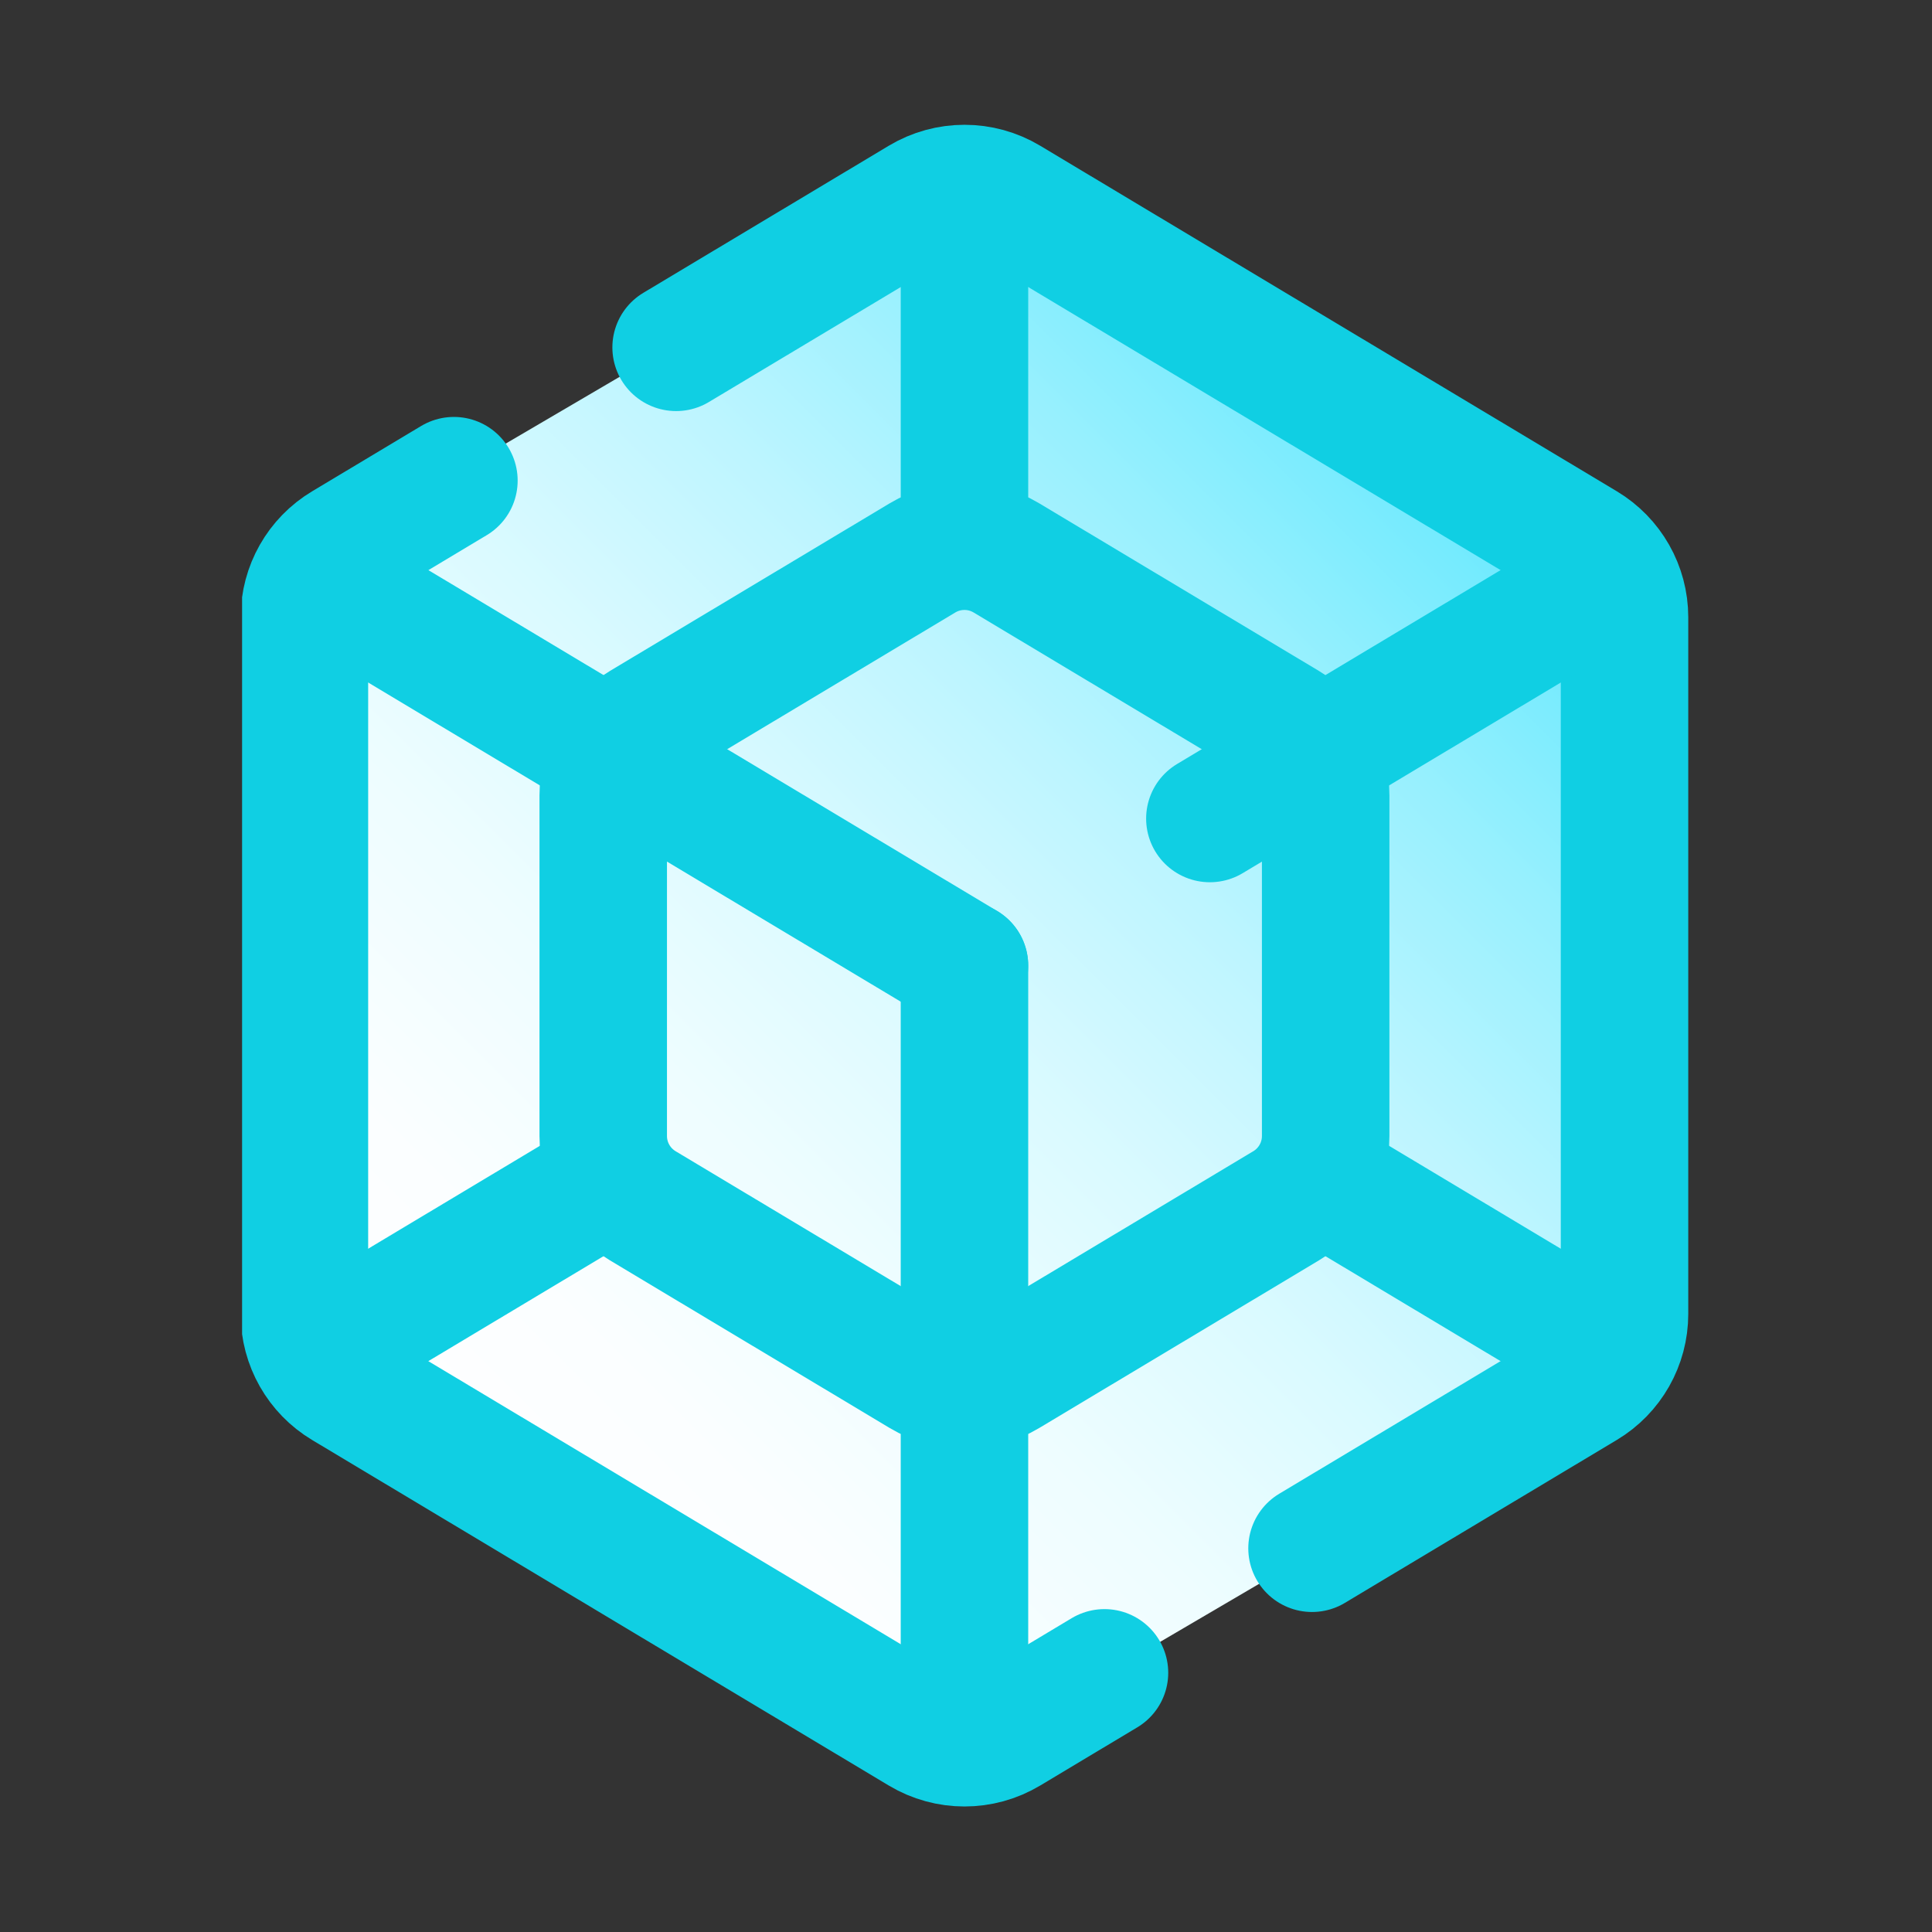 <svg xmlns="http://www.w3.org/2000/svg" xmlns:xlink="http://www.w3.org/1999/xlink" width="480" zoomAndPan="magnify" viewBox="0 0 360 360" height="480" preserveAspectRatio="xMidYMid meet" version="1.0"><rect x="0" y="0" width="360" height="360" fill="#333333" stroke="none"/><defs><clipPath id="202d9c90fc"><path d="M 54 35 L 306 35 L 306 325 L 54 325 Z M 54 35 " clip-rule="nonzero"/></clipPath><clipPath id="1ee0ff4b2e"><path d="M 297.695 258.145 L 187.875 322.531 C 182.848 325.48 176.57 325.48 171.543 322.531 L 61.719 258.145 C 56.938 255.34 54.008 250.293 54.008 244.844 L 54.008 115.02 C 54.008 109.574 56.938 104.52 61.719 101.719 L 171.543 37.336 C 176.57 34.387 182.848 34.387 187.875 37.336 L 297.695 101.719 C 302.48 104.527 305.41 109.574 305.41 115.02 L 305.41 244.844 C 305.41 250.293 302.48 255.34 297.695 258.145 Z M 297.695 258.145 " clip-rule="nonzero"/></clipPath><linearGradient x1="41.14" gradientTransform="matrix(7.918, 0, 0, 7.908, -10.317, -9.86)" y1="6.86" x2="6.859" gradientUnits="userSpaceOnUse" y2="41.141" id="7fee1f8bab"><stop stop-opacity="1" stop-color="rgb(37.65%, 90.979%, 99.609%)" offset="0"/><stop stop-opacity="1" stop-color="rgb(37.65%, 90.979%, 99.609%)" offset="0.125"/><stop stop-opacity="1" stop-color="rgb(37.65%, 90.979%, 99.609%)" offset="0.133"/><stop stop-opacity="1" stop-color="rgb(37.943%, 91.008%, 99.609%)" offset="0.137"/><stop stop-opacity="1" stop-color="rgb(38.235%, 91.037%, 99.609%)" offset="0.141"/><stop stop-opacity="1" stop-color="rgb(38.875%, 91.101%, 99.609%)" offset="0.145"/><stop stop-opacity="1" stop-color="rgb(39.514%, 91.165%, 99.609%)" offset="0.148"/><stop stop-opacity="1" stop-color="rgb(40.154%, 91.228%, 99.609%)" offset="0.152"/><stop stop-opacity="1" stop-color="rgb(40.793%, 91.292%, 99.609%)" offset="0.156"/><stop stop-opacity="1" stop-color="rgb(41.408%, 91.365%, 99.609%)" offset="0.16"/><stop stop-opacity="1" stop-color="rgb(42.024%, 91.44%, 99.609%)" offset="0.164"/><stop stop-opacity="1" stop-color="rgb(42.603%, 91.53%, 99.609%)" offset="0.168"/><stop stop-opacity="1" stop-color="rgb(43.182%, 91.62%, 99.609%)" offset="0.172"/><stop stop-opacity="1" stop-color="rgb(43.761%, 91.71%, 99.609%)" offset="0.176"/><stop stop-opacity="1" stop-color="rgb(44.341%, 91.801%, 99.609%)" offset="0.18"/><stop stop-opacity="1" stop-color="rgb(44.919%, 91.891%, 99.609%)" offset="0.184"/><stop stop-opacity="1" stop-color="rgb(45.499%, 91.982%, 99.609%)" offset="0.188"/><stop stop-opacity="1" stop-color="rgb(46.077%, 92.072%, 99.609%)" offset="0.191"/><stop stop-opacity="1" stop-color="rgb(46.657%, 92.162%, 99.609%)" offset="0.195"/><stop stop-opacity="1" stop-color="rgb(47.235%, 92.252%, 99.609%)" offset="0.199"/><stop stop-opacity="1" stop-color="rgb(47.815%, 92.343%, 99.609%)" offset="0.203"/><stop stop-opacity="1" stop-color="rgb(48.393%, 92.433%, 99.609%)" offset="0.207"/><stop stop-opacity="1" stop-color="rgb(48.973%, 92.523%, 99.609%)" offset="0.211"/><stop stop-opacity="1" stop-color="rgb(49.551%, 92.613%, 99.609%)" offset="0.215"/><stop stop-opacity="1" stop-color="rgb(50.131%, 92.703%, 99.609%)" offset="0.219"/><stop stop-opacity="1" stop-color="rgb(50.71%, 92.793%, 99.609%)" offset="0.223"/><stop stop-opacity="1" stop-color="rgb(51.289%, 92.883%, 99.609%)" offset="0.227"/><stop stop-opacity="1" stop-color="rgb(51.869%, 92.973%, 99.609%)" offset="0.23"/><stop stop-opacity="1" stop-color="rgb(52.449%, 93.065%, 99.609%)" offset="0.234"/><stop stop-opacity="1" stop-color="rgb(53.027%, 93.155%, 99.609%)" offset="0.238"/><stop stop-opacity="1" stop-color="rgb(53.607%, 93.245%, 99.609%)" offset="0.242"/><stop stop-opacity="1" stop-color="rgb(54.185%, 93.335%, 99.609%)" offset="0.246"/><stop stop-opacity="1" stop-color="rgb(54.765%, 93.425%, 99.609%)" offset="0.25"/><stop stop-opacity="1" stop-color="rgb(55.344%, 93.515%, 99.609%)" offset="0.254"/><stop stop-opacity="1" stop-color="rgb(55.923%, 93.605%, 99.609%)" offset="0.258"/><stop stop-opacity="1" stop-color="rgb(56.502%, 93.695%, 99.609%)" offset="0.262"/><stop stop-opacity="1" stop-color="rgb(57.082%, 93.787%, 99.609%)" offset="0.266"/><stop stop-opacity="1" stop-color="rgb(57.66%, 93.877%, 99.609%)" offset="0.27"/><stop stop-opacity="1" stop-color="rgb(58.24%, 93.967%, 99.609%)" offset="0.273"/><stop stop-opacity="1" stop-color="rgb(58.804%, 94.052%, 99.611%)" offset="0.277"/><stop stop-opacity="1" stop-color="rgb(59.369%, 94.139%, 99.612%)" offset="0.281"/><stop stop-opacity="1" stop-color="rgb(59.854%, 94.203%, 99.625%)" offset="0.285"/><stop stop-opacity="1" stop-color="rgb(60.341%, 94.267%, 99.638%)" offset="0.289"/><stop stop-opacity="1" stop-color="rgb(60.826%, 94.331%, 99.651%)" offset="0.293"/><stop stop-opacity="1" stop-color="rgb(61.313%, 94.395%, 99.664%)" offset="0.297"/><stop stop-opacity="1" stop-color="rgb(61.798%, 94.458%, 99.677%)" offset="0.301"/><stop stop-opacity="1" stop-color="rgb(62.285%, 94.522%, 99.69%)" offset="0.305"/><stop stop-opacity="1" stop-color="rgb(62.77%, 94.586%, 99.702%)" offset="0.309"/><stop stop-opacity="1" stop-color="rgb(63.257%, 94.65%, 99.715%)" offset="0.312"/><stop stop-opacity="1" stop-color="rgb(63.742%, 94.714%, 99.727%)" offset="0.316"/><stop stop-opacity="1" stop-color="rgb(64.229%, 94.778%, 99.741%)" offset="0.32"/><stop stop-opacity="1" stop-color="rgb(64.714%, 94.843%, 99.753%)" offset="0.324"/><stop stop-opacity="1" stop-color="rgb(65.201%, 94.907%, 99.767%)" offset="0.328"/><stop stop-opacity="1" stop-color="rgb(65.686%, 94.969%, 99.779%)" offset="0.332"/><stop stop-opacity="1" stop-color="rgb(66.173%, 95.033%, 99.791%)" offset="0.336"/><stop stop-opacity="1" stop-color="rgb(66.658%, 95.097%, 99.803%)" offset="0.34"/><stop stop-opacity="1" stop-color="rgb(67.145%, 95.161%, 99.817%)" offset="0.344"/><stop stop-opacity="1" stop-color="rgb(67.63%, 95.226%, 99.829%)" offset="0.348"/><stop stop-opacity="1" stop-color="rgb(68.117%, 95.29%, 99.843%)" offset="0.352"/><stop stop-opacity="1" stop-color="rgb(68.602%, 95.354%, 99.855%)" offset="0.355"/><stop stop-opacity="1" stop-color="rgb(69.089%, 95.418%, 99.867%)" offset="0.359"/><stop stop-opacity="1" stop-color="rgb(69.574%, 95.482%, 99.879%)" offset="0.363"/><stop stop-opacity="1" stop-color="rgb(70.061%, 95.546%, 99.893%)" offset="0.367"/><stop stop-opacity="1" stop-color="rgb(70.546%, 95.609%, 99.905%)" offset="0.371"/><stop stop-opacity="1" stop-color="rgb(71.033%, 95.673%, 99.919%)" offset="0.375"/><stop stop-opacity="1" stop-color="rgb(71.518%, 95.737%, 99.931%)" offset="0.379"/><stop stop-opacity="1" stop-color="rgb(72.005%, 95.801%, 99.944%)" offset="0.383"/><stop stop-opacity="1" stop-color="rgb(72.49%, 95.865%, 99.956%)" offset="0.387"/><stop stop-opacity="1" stop-color="rgb(72.977%, 95.929%, 99.969%)" offset="0.391"/><stop stop-opacity="1" stop-color="rgb(73.462%, 95.993%, 99.982%)" offset="0.395"/><stop stop-opacity="1" stop-color="rgb(73.949%, 96.057%, 99.995%)" offset="0.398"/><stop stop-opacity="1" stop-color="rgb(74.342%, 96.121%, 99.997%)" offset="0.402"/><stop stop-opacity="1" stop-color="rgb(74.738%, 96.185%, 100%)" offset="0.406"/><stop stop-opacity="1" stop-color="rgb(75.113%, 96.249%, 100%)" offset="0.41"/><stop stop-opacity="1" stop-color="rgb(75.488%, 96.315%, 100%)" offset="0.414"/><stop stop-opacity="1" stop-color="rgb(75.864%, 96.379%, 100%)" offset="0.418"/><stop stop-opacity="1" stop-color="rgb(76.239%, 96.445%, 100%)" offset="0.422"/><stop stop-opacity="1" stop-color="rgb(76.614%, 96.509%, 100%)" offset="0.426"/><stop stop-opacity="1" stop-color="rgb(76.99%, 96.574%, 100%)" offset="0.43"/><stop stop-opacity="1" stop-color="rgb(77.365%, 96.638%, 100%)" offset="0.434"/><stop stop-opacity="1" stop-color="rgb(77.74%, 96.704%, 100%)" offset="0.438"/><stop stop-opacity="1" stop-color="rgb(78.116%, 96.768%, 100%)" offset="0.441"/><stop stop-opacity="1" stop-color="rgb(78.491%, 96.832%, 100%)" offset="0.445"/><stop stop-opacity="1" stop-color="rgb(78.867%, 96.896%, 100%)" offset="0.449"/><stop stop-opacity="1" stop-color="rgb(79.242%, 96.962%, 100%)" offset="0.453"/><stop stop-opacity="1" stop-color="rgb(79.617%, 97.026%, 100%)" offset="0.457"/><stop stop-opacity="1" stop-color="rgb(79.993%, 97.092%, 100%)" offset="0.461"/><stop stop-opacity="1" stop-color="rgb(80.368%, 97.156%, 100%)" offset="0.465"/><stop stop-opacity="1" stop-color="rgb(80.743%, 97.221%, 100%)" offset="0.469"/><stop stop-opacity="1" stop-color="rgb(81.119%, 97.285%, 100%)" offset="0.473"/><stop stop-opacity="1" stop-color="rgb(81.494%, 97.351%, 100%)" offset="0.477"/><stop stop-opacity="1" stop-color="rgb(81.87%, 97.415%, 100%)" offset="0.48"/><stop stop-opacity="1" stop-color="rgb(82.245%, 97.481%, 100%)" offset="0.484"/><stop stop-opacity="1" stop-color="rgb(82.62%, 97.545%, 100%)" offset="0.488"/><stop stop-opacity="1" stop-color="rgb(82.996%, 97.609%, 100%)" offset="0.492"/><stop stop-opacity="1" stop-color="rgb(83.371%, 97.673%, 100%)" offset="0.496"/><stop stop-opacity="1" stop-color="rgb(83.746%, 97.739%, 100%)" offset="0.5"/><stop stop-opacity="1" stop-color="rgb(84.122%, 97.803%, 100%)" offset="0.504"/><stop stop-opacity="1" stop-color="rgb(84.497%, 97.868%, 100%)" offset="0.508"/><stop stop-opacity="1" stop-color="rgb(84.872%, 97.932%, 100%)" offset="0.512"/><stop stop-opacity="1" stop-color="rgb(85.248%, 97.998%, 100%)" offset="0.516"/><stop stop-opacity="1" stop-color="rgb(85.545%, 98.045%, 100%)" offset="0.52"/><stop stop-opacity="1" stop-color="rgb(85.843%, 98.093%, 100%)" offset="0.523"/><stop stop-opacity="1" stop-color="rgb(86.102%, 98.131%, 100%)" offset="0.527"/><stop stop-opacity="1" stop-color="rgb(86.363%, 98.17%, 100%)" offset="0.531"/><stop stop-opacity="1" stop-color="rgb(86.624%, 98.21%, 100%)" offset="0.535"/><stop stop-opacity="1" stop-color="rgb(86.885%, 98.25%, 100%)" offset="0.539"/><stop stop-opacity="1" stop-color="rgb(87.144%, 98.288%, 100%)" offset="0.543"/><stop stop-opacity="1" stop-color="rgb(87.405%, 98.328%, 100%)" offset="0.547"/><stop stop-opacity="1" stop-color="rgb(87.665%, 98.366%, 100%)" offset="0.551"/><stop stop-opacity="1" stop-color="rgb(87.926%, 98.405%, 100%)" offset="0.555"/><stop stop-opacity="1" stop-color="rgb(88.187%, 98.445%, 100%)" offset="0.559"/><stop stop-opacity="1" stop-color="rgb(88.448%, 98.485%, 100%)" offset="0.562"/><stop stop-opacity="1" stop-color="rgb(88.707%, 98.523%, 100%)" offset="0.566"/><stop stop-opacity="1" stop-color="rgb(88.968%, 98.563%, 100%)" offset="0.57"/><stop stop-opacity="1" stop-color="rgb(89.227%, 98.602%, 100%)" offset="0.574"/><stop stop-opacity="1" stop-color="rgb(89.488%, 98.642%, 100%)" offset="0.578"/><stop stop-opacity="1" stop-color="rgb(89.749%, 98.68%, 100%)" offset="0.582"/><stop stop-opacity="1" stop-color="rgb(90.01%, 98.72%, 100%)" offset="0.586"/><stop stop-opacity="1" stop-color="rgb(90.269%, 98.758%, 100%)" offset="0.59"/><stop stop-opacity="1" stop-color="rgb(90.53%, 98.798%, 100%)" offset="0.594"/><stop stop-opacity="1" stop-color="rgb(90.791%, 98.837%, 100%)" offset="0.598"/><stop stop-opacity="1" stop-color="rgb(91.052%, 98.877%, 100%)" offset="0.602"/><stop stop-opacity="1" stop-color="rgb(91.312%, 98.915%, 100%)" offset="0.605"/><stop stop-opacity="1" stop-color="rgb(91.573%, 98.955%, 100%)" offset="0.609"/><stop stop-opacity="1" stop-color="rgb(91.832%, 98.993%, 100%)" offset="0.613"/><stop stop-opacity="1" stop-color="rgb(92.093%, 99.033%, 100%)" offset="0.617"/><stop stop-opacity="1" stop-color="rgb(92.354%, 99.072%, 100%)" offset="0.621"/><stop stop-opacity="1" stop-color="rgb(92.615%, 99.112%, 100%)" offset="0.625"/><stop stop-opacity="1" stop-color="rgb(92.874%, 99.15%, 100%)" offset="0.629"/><stop stop-opacity="1" stop-color="rgb(93.135%, 99.19%, 100%)" offset="0.633"/><stop stop-opacity="1" stop-color="rgb(93.34%, 99.213%, 100%)" offset="0.637"/><stop stop-opacity="1" stop-color="rgb(93.546%, 99.236%, 100%)" offset="0.641"/><stop stop-opacity="1" stop-color="rgb(93.718%, 99.248%, 100%)" offset="0.648"/><stop stop-opacity="1" stop-color="rgb(94.063%, 99.275%, 100%)" offset="0.656"/><stop stop-opacity="1" stop-color="rgb(94.409%, 99.301%, 100%)" offset="0.664"/><stop stop-opacity="1" stop-color="rgb(94.754%, 99.327%, 100%)" offset="0.672"/><stop stop-opacity="1" stop-color="rgb(95.099%, 99.355%, 100%)" offset="0.68"/><stop stop-opacity="1" stop-color="rgb(95.444%, 99.38%, 100%)" offset="0.688"/><stop stop-opacity="1" stop-color="rgb(95.79%, 99.406%, 100%)" offset="0.695"/><stop stop-opacity="1" stop-color="rgb(96.135%, 99.434%, 100%)" offset="0.703"/><stop stop-opacity="1" stop-color="rgb(96.48%, 99.46%, 100%)" offset="0.711"/><stop stop-opacity="1" stop-color="rgb(96.825%, 99.486%, 100%)" offset="0.719"/><stop stop-opacity="1" stop-color="rgb(97.171%, 99.512%, 100%)" offset="0.727"/><stop stop-opacity="1" stop-color="rgb(97.516%, 99.539%, 100%)" offset="0.734"/><stop stop-opacity="1" stop-color="rgb(97.861%, 99.565%, 100%)" offset="0.742"/><stop stop-opacity="1" stop-color="rgb(98.206%, 99.591%, 100%)" offset="0.75"/><stop stop-opacity="1" stop-color="rgb(98.506%, 99.632%, 100%)" offset="0.766"/><stop stop-opacity="1" stop-color="rgb(98.743%, 99.687%, 100%)" offset="0.781"/><stop stop-opacity="1" stop-color="rgb(98.962%, 99.741%, 100%)" offset="0.797"/><stop stop-opacity="1" stop-color="rgb(99.181%, 99.796%, 100%)" offset="0.812"/><stop stop-opacity="1" stop-color="rgb(99.4%, 99.85%, 100%)" offset="0.828"/><stop stop-opacity="1" stop-color="rgb(99.62%, 99.905%, 100%)" offset="0.844"/><stop stop-opacity="1" stop-color="rgb(99.864%, 99.966%, 100%)" offset="0.875"/><stop stop-opacity="1" stop-color="rgb(100%, 100%, 100%)" offset="1"/></linearGradient><clipPath id="c20820a51a"><path d="M 45.109 77 L 218 77 L 218 337 L 45.109 337 Z M 45.109 77 " clip-rule="nonzero"/></clipPath></defs><g clip-path="url(#202d9c90fc)"><g clip-path="url(#1ee0ff4b2e)"><path fill="url(#7fee1f8bab)" d="M 54.008 34.387 L 54.008 325.48 L 305.41 325.48 L 305.41 34.387 Z M 54.008 34.387 " fill-rule="nonzero"/></g></g><g clip-path="url(#c20820a51a)"><path stroke-linecap="round" transform="matrix(7.918, 0, 0, 7.908, -10.317, -9.86)" fill="none" stroke-linejoin="round" d="M 27.295 40.662 L 25.01 42.033 C 24.389 42.406 23.612 42.406 22.991 42.033 L 9.42 33.891 C 8.829 33.536 8.467 32.898 8.467 32.209 L 8.467 15.792 C 8.467 15.103 8.829 14.464 9.42 14.11 L 11.985 12.571 " stroke="#10cfe3" stroke-width="3" stroke-opacity="1" stroke-miterlimit="10"/></g><path stroke-linecap="round" transform="matrix(7.918, 0, 0, 7.908, -10.317, -9.86)" fill="none" stroke-linejoin="round" d="M 17.214 9.433 L 22.991 5.967 C 23.612 5.594 24.389 5.594 25.01 5.967 L 38.58 14.109 C 39.171 14.464 39.533 15.102 39.533 15.791 L 39.533 32.208 C 39.533 32.897 39.171 33.536 38.58 33.89 L 32.179 37.73 " stroke="#10cfe3" stroke-width="3" stroke-opacity="1" stroke-miterlimit="10"/><path stroke-linecap="round" transform="matrix(7.918, 0, 0, 7.908, -10.317, -9.86)" fill="none" stroke-linejoin="round" d="M 31.569 29.659 L 24.986 33.609 C 24.379 33.973 23.62 33.973 23.013 33.609 L 16.43 29.659 C 15.853 29.312 15.499 28.688 15.499 28.015 L 15.499 19.986 C 15.499 19.313 15.852 18.688 16.43 18.342 L 23.013 14.392 C 23.62 14.028 24.379 14.028 24.986 14.392 L 31.569 18.342 C 32.146 18.688 32.5 19.313 32.5 19.986 L 32.5 28.015 C 32.5 28.688 32.147 29.312 31.569 29.659 Z M 31.569 29.659 " stroke="#10cfe3" stroke-width="3" stroke-opacity="1" stroke-miterlimit="10"/><path stroke-linecap="round" transform="matrix(7.918, 0, 0, 7.908, -10.317, -9.86)" fill="none" stroke-linejoin="round" d="M 29.775 20.535 L 38.716 15.17 " stroke="#10cfe3" stroke-width="3" stroke-opacity="1" stroke-miterlimit="10"/><path stroke-linecap="round" transform="matrix(7.918, 0, 0, 7.908, -10.317, -9.86)" fill="none" stroke-linejoin="round" d="M 9.256 15.153 L 24 24 " stroke="#10cfe3" stroke-width="3" stroke-opacity="1" stroke-miterlimit="10"/><path stroke-linecap="round" transform="matrix(7.918, 0, 0, 7.908, -10.317, -9.86)" fill="none" stroke-linejoin="round" d="M 24 6.37 L 24 13.867 " stroke="#10cfe3" stroke-width="3" stroke-opacity="1" stroke-miterlimit="10"/><path stroke-linecap="round" transform="matrix(7.918, 0, 0, 7.908, -10.317, -9.86)" fill="none" stroke-linejoin="round" d="M 15.133 29.32 L 9.066 32.96 " stroke="#10cfe3" stroke-width="3" stroke-opacity="1" stroke-miterlimit="10"/><path stroke-linecap="round" transform="matrix(7.918, 0, 0, 7.908, -10.317, -9.86)" fill="none" stroke-linejoin="round" d="M 32.867 29.32 L 38.71 32.826 " stroke="#10cfe3" stroke-width="3" stroke-opacity="1" stroke-miterlimit="10"/><path stroke-linecap="round" transform="matrix(7.918, 0, 0, 7.908, -10.317, -9.86)" fill="none" stroke-linejoin="round" d="M 24 24 L 24 41.652 " stroke="#10cfe3" stroke-width="3" stroke-opacity="1" stroke-miterlimit="10"/></svg>